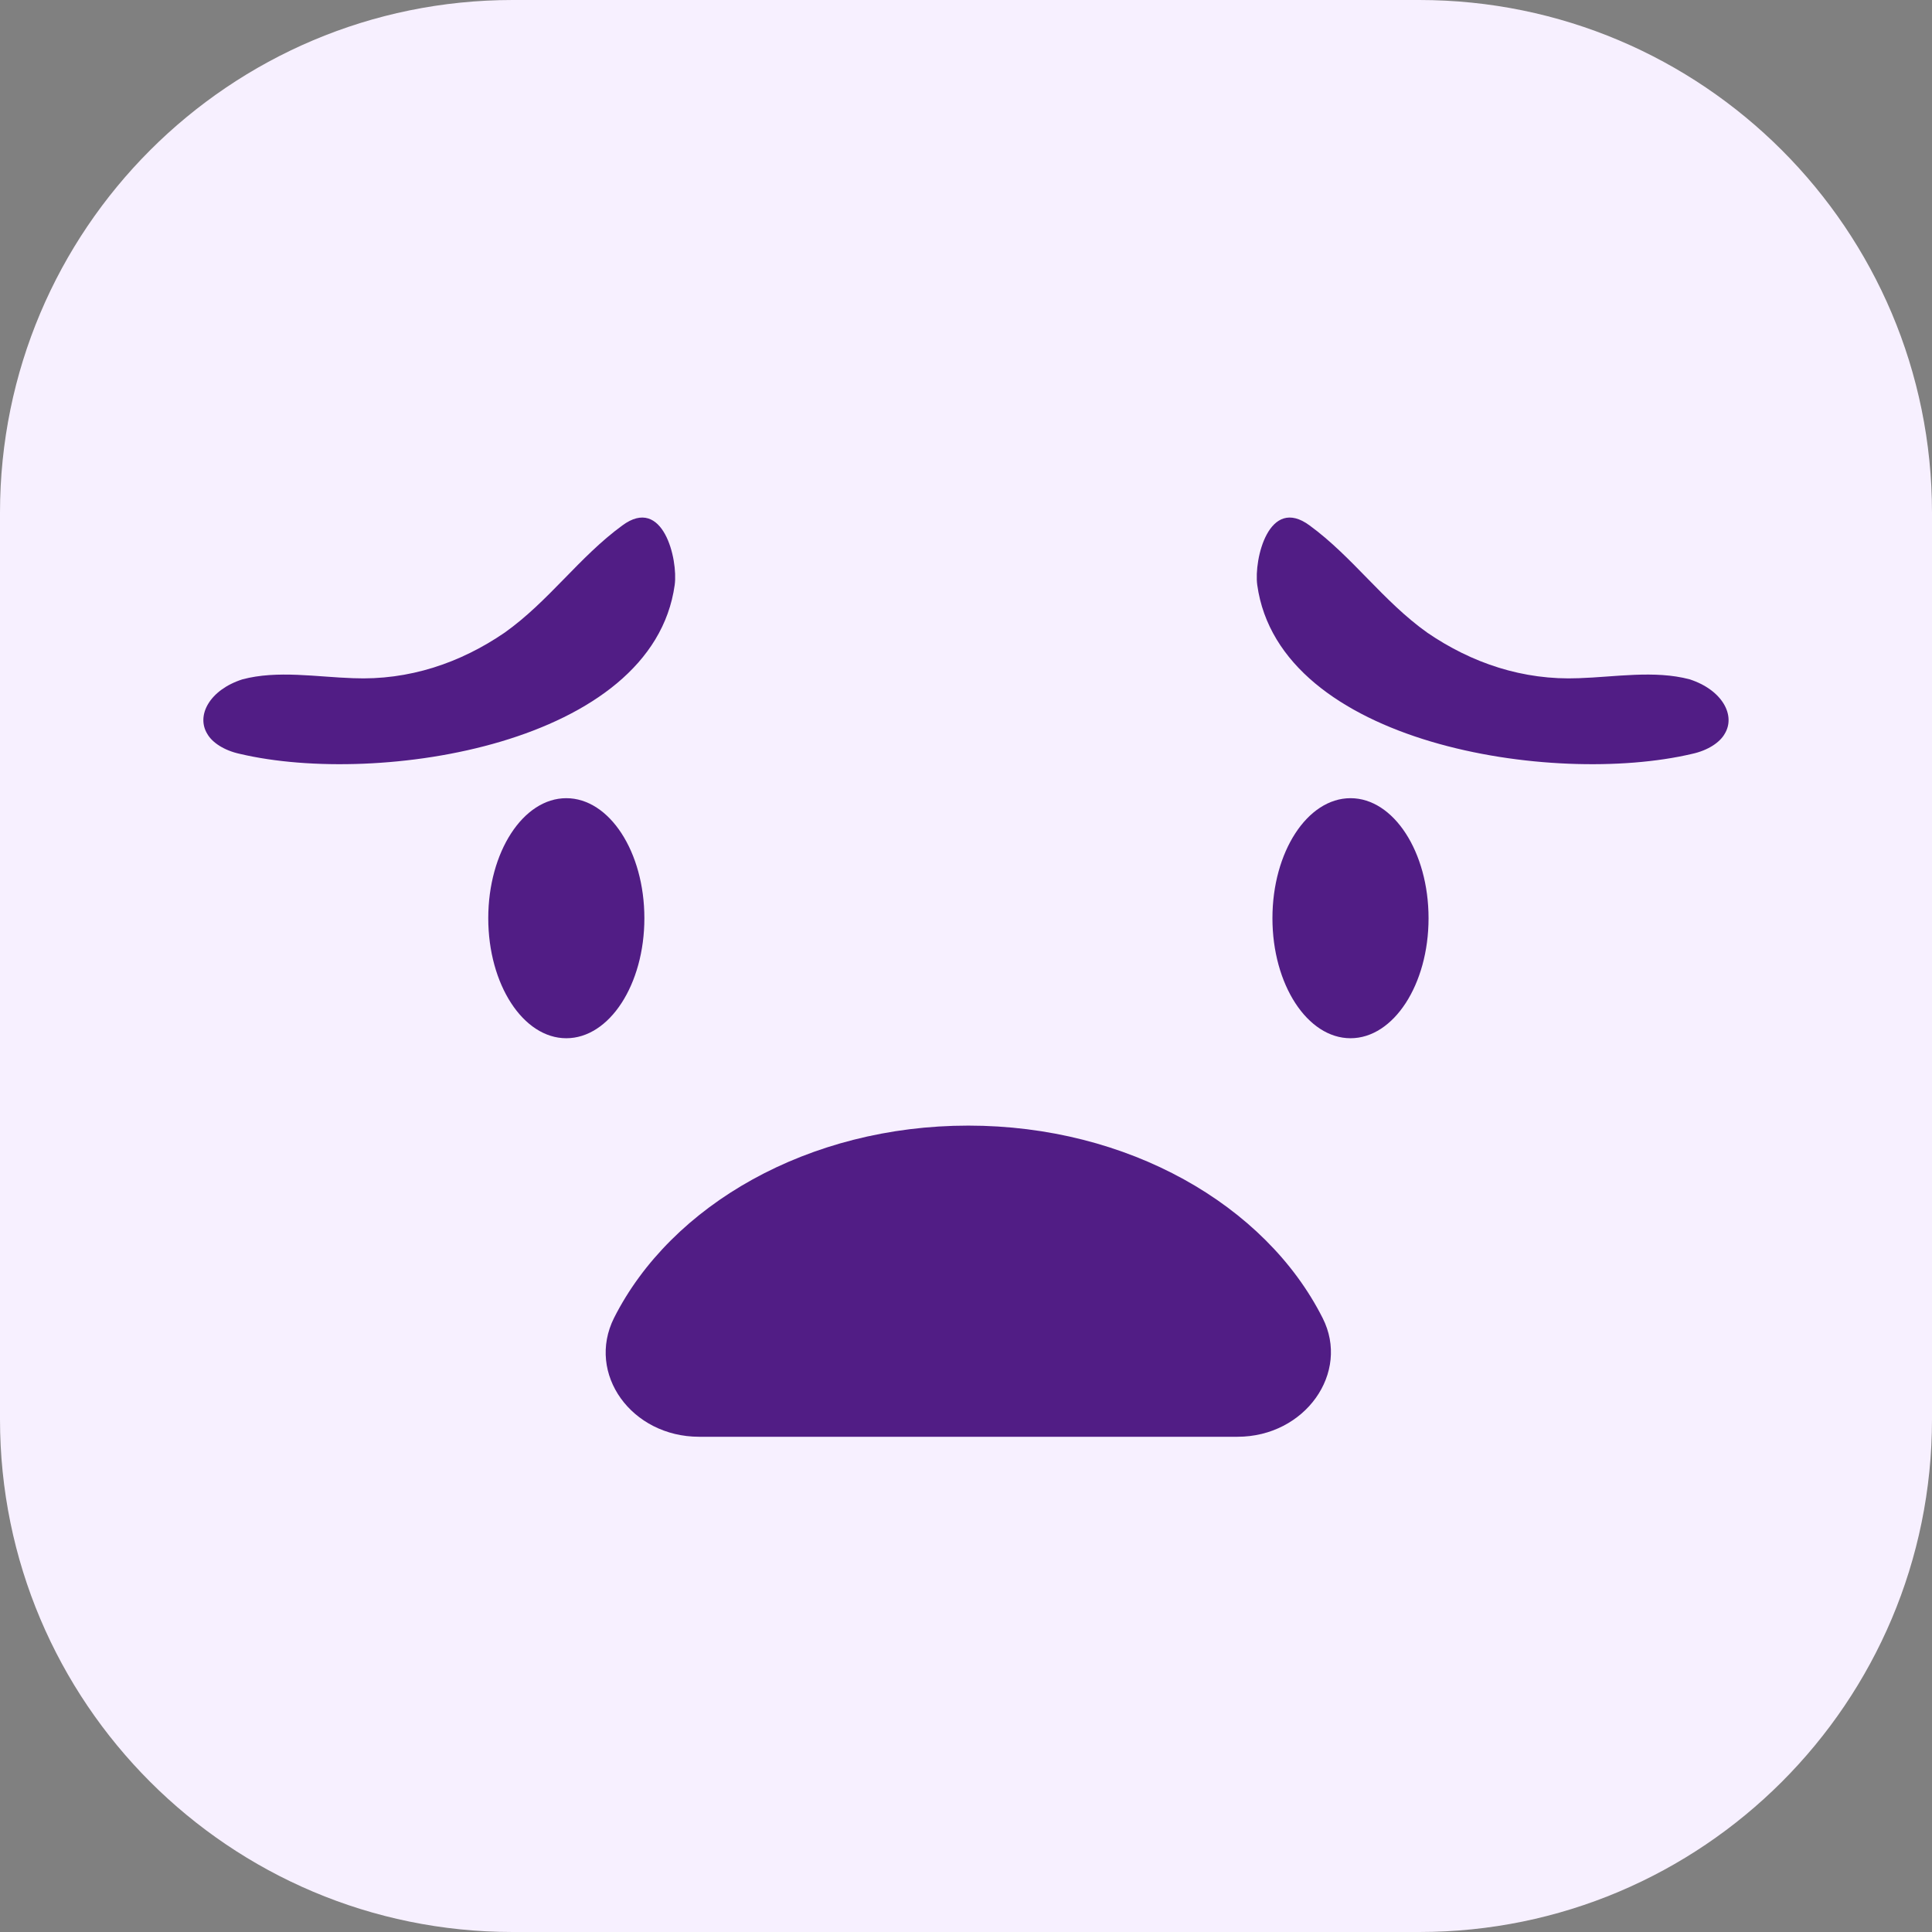 <svg width="36" height="36" viewBox="0 0 36 36" fill="none" xmlns="http://www.w3.org/2000/svg">
<rect x="0" y="0" width="36" height="36" fill="#808080" stroke="none"/>
<path d="M26.446 36H9.554C4.277 36 0 31.723 0 26.446V9.554C0 4.277 4.277 0 9.554 0H26.446C31.723 0 36 4.277 36 9.554V26.446C36 31.723 31.723 36 26.446 36Z" fill="#F7F0FF"/>
<path d="M10.552 19.346C11.356 19.346 12.007 18.345 12.007 17.11C12.007 15.874 11.356 14.873 10.552 14.873C9.749 14.873 9.098 15.874 9.098 17.11C9.098 18.345 9.749 19.346 10.552 19.346Z" fill="#511D85"/>
<path d="M25.165 19.346C25.968 19.346 26.619 18.345 26.619 17.11C26.619 15.874 25.968 14.873 25.165 14.873C24.361 14.873 23.71 15.874 23.71 17.11C23.71 18.345 24.361 19.346 25.165 19.346Z" fill="#511D85"/>
<path d="M23.059 26.772C24.318 26.772 25.165 25.578 24.644 24.557C23.58 22.451 21.018 20.974 18.043 20.974C15.068 20.974 12.506 22.451 11.442 24.557C10.921 25.599 11.768 26.772 13.027 26.772H23.059Z" fill="#511D85"/>
<path d="M3.865 13.679C3.952 13.831 4.169 13.983 4.473 14.048C7.056 14.656 12.159 13.874 12.572 10.9C12.637 10.422 12.354 9.228 11.595 9.792C10.791 10.379 10.227 11.204 9.401 11.79C8.576 12.354 7.621 12.68 6.579 12.637C5.906 12.615 5.167 12.485 4.516 12.659C3.908 12.854 3.648 13.332 3.865 13.679Z" fill="#511D85"/>
<path d="M32.134 13.679C32.047 13.831 31.83 13.983 31.526 14.048C28.942 14.656 23.84 13.874 23.427 10.9C23.362 10.422 23.644 9.228 24.404 9.792C25.207 10.379 25.772 11.204 26.597 11.79C27.422 12.354 28.378 12.68 29.42 12.637C30.093 12.615 30.831 12.485 31.483 12.658C32.09 12.854 32.351 13.332 32.134 13.679Z" fill="#511D85"/>
</svg>
